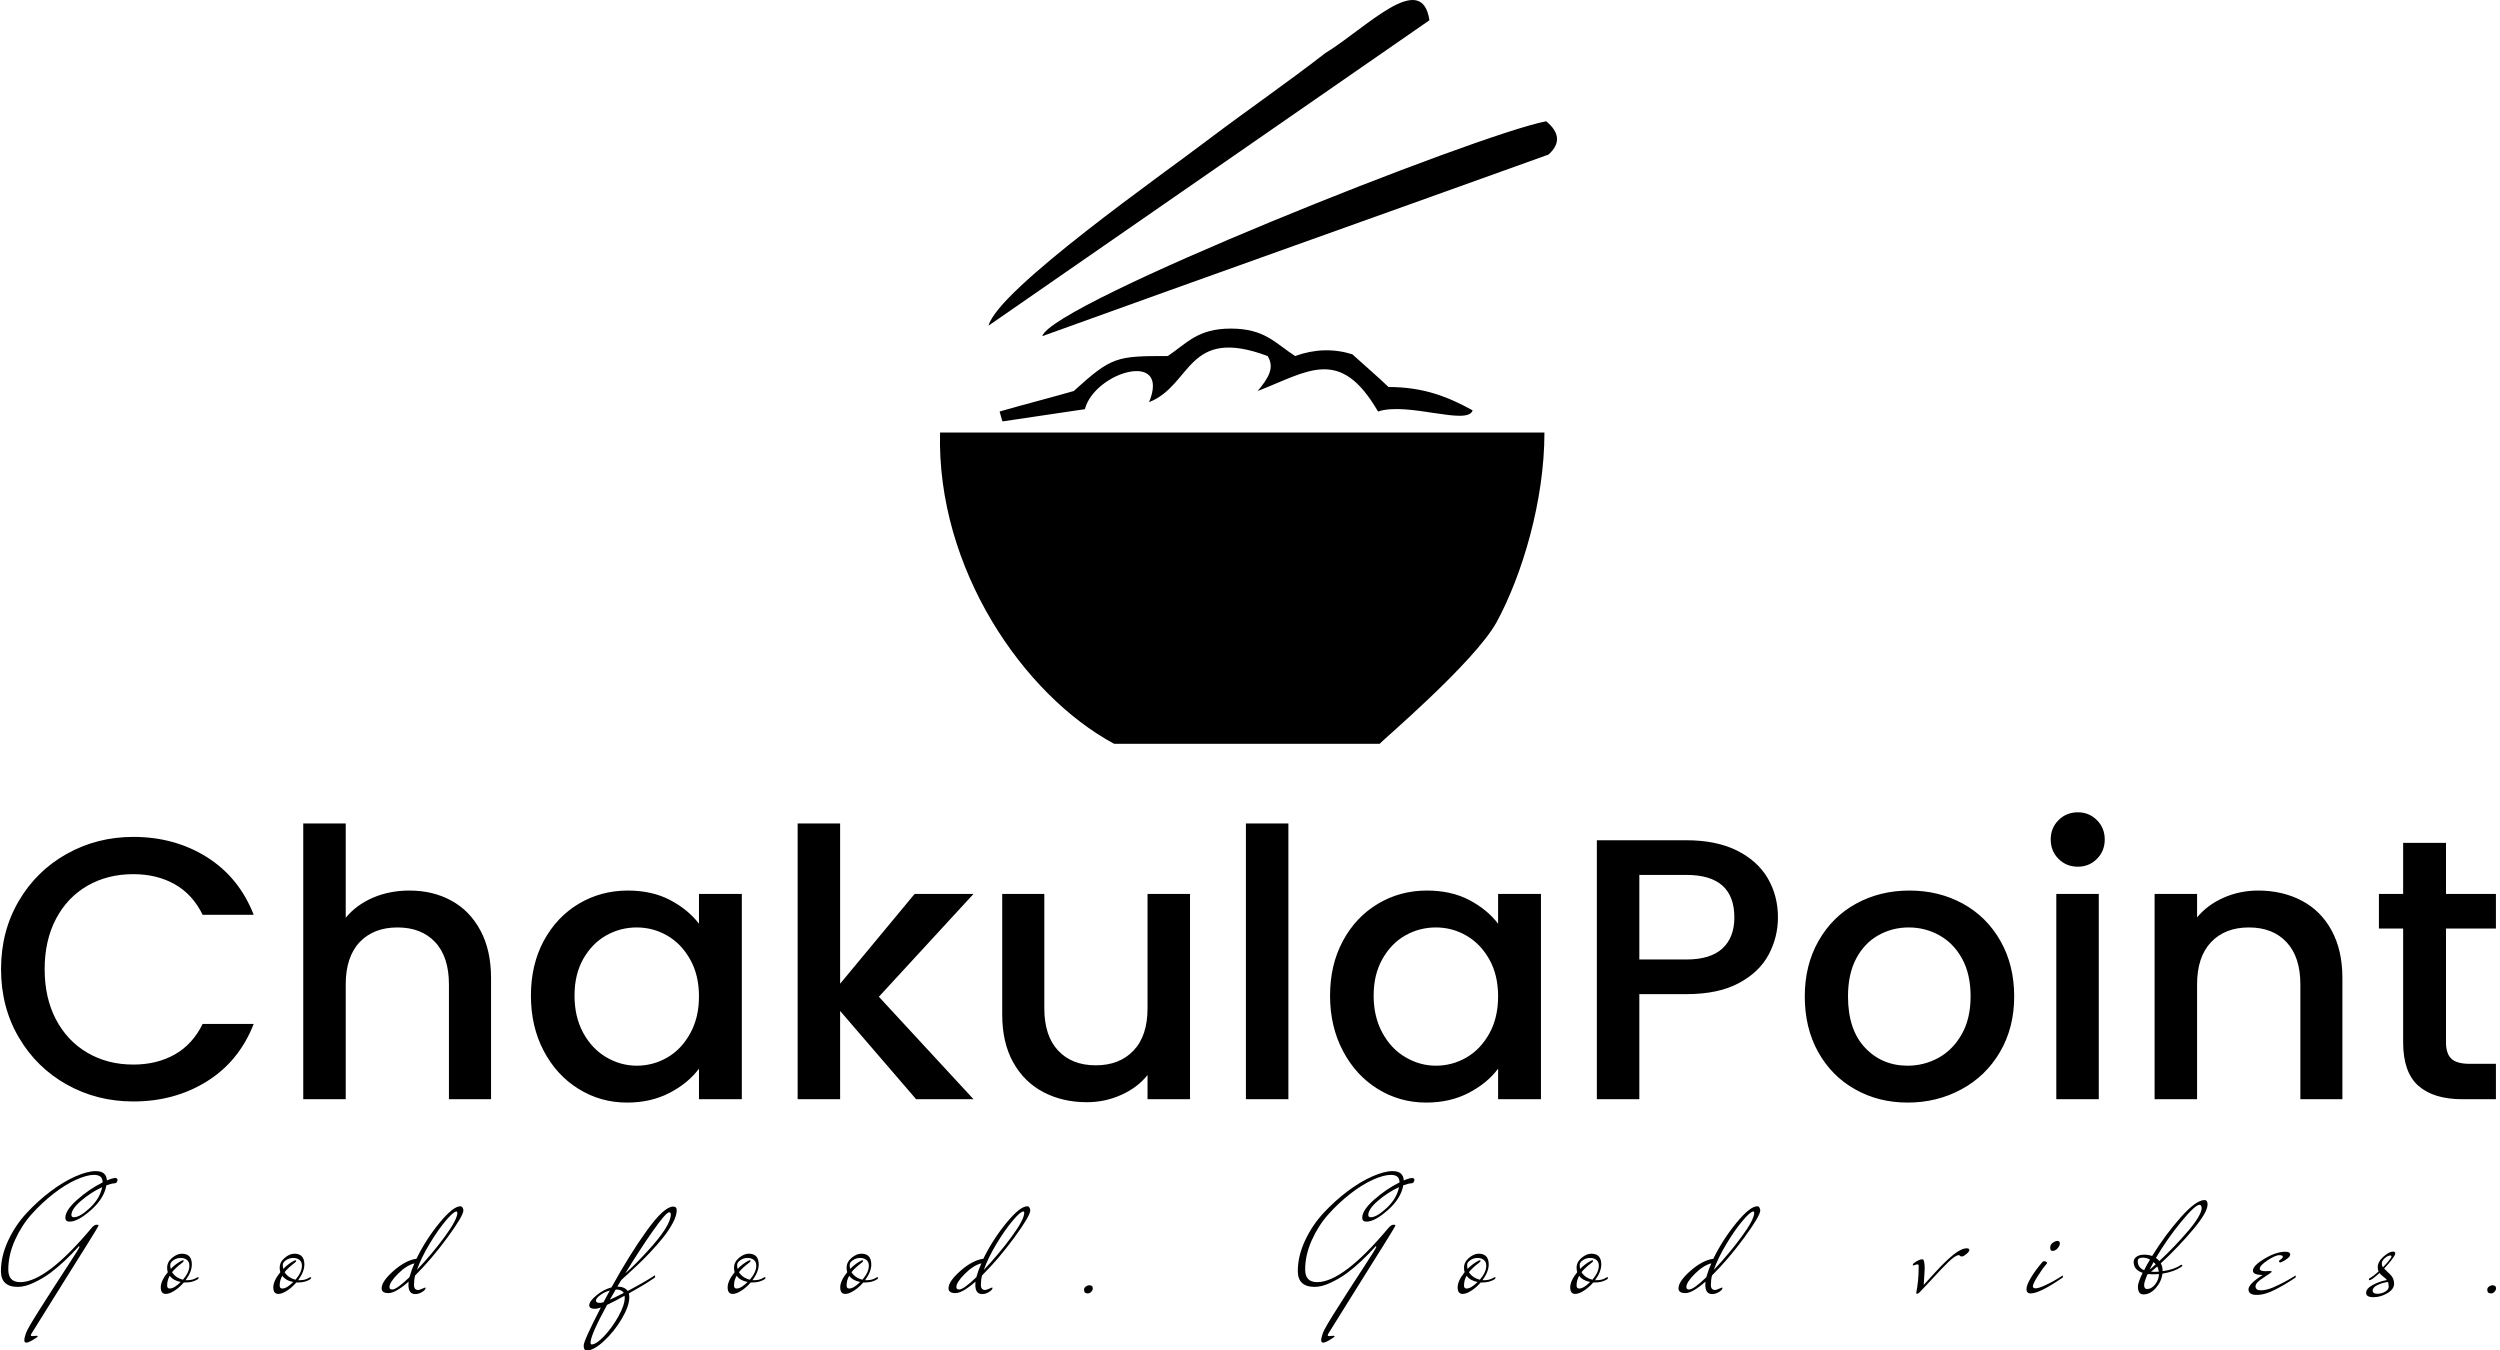 <svg xmlns="http://www.w3.org/2000/svg" version="1.1" xmlns:xlink="http://www.w3.org/1999/xlink" xmlns:svgjs="http://svgjs.dev/svgjs" width="2000" height="1080" viewBox="0 0 2000 1080"><g transform="matrix(1,0,0,1,-1.212,0.201)"><svg viewBox="0 0 396 214" data-background-color="#8dbdff" preserveAspectRatio="xMidYMid meet" height="1080" width="2000" xmlns="http://www.w3.org/2000/svg" xmlns:xlink="http://www.w3.org/1999/xlink"><g id="tight-bounds" transform="matrix(1,0,0,1,0.24,-0.04)"><svg viewBox="0 0 395.52 214.08" height="214.08" width="395.52"><g><svg viewBox="0 0 395.52 214.08" height="214.08" width="395.52"><g><svg viewBox="0 0 395.52 214.08" height="214.08" width="395.52"><g><svg viewBox="0 0 395.52 214.08" height="214.08" width="395.52"><g transform="matrix(1,0,0,1,0,128.766)"><svg viewBox="0 0 395.52 85.314" height="85.314" width="395.52"><g id="textblocktransform"><svg viewBox="0 0 395.52 85.314" height="85.314" width="395.52" id="textblock"><g><svg viewBox="0 0 395.52 46.014" height="46.014" width="395.52"><g transform="matrix(1,0,0,1,0,0)"><svg width="395.52" viewBox="1.85 -38.5 334.77 38.95" height="46.014" data-palette-color="#001f3f"><path d="M1.85-17.45Q1.85-22.55 4.23-26.6 6.6-30.65 10.68-32.93 14.75-35.2 19.6-35.2L19.6-35.2Q25.15-35.2 29.48-32.48 33.8-29.75 35.75-24.75L35.75-24.75 28.9-24.75Q27.55-27.5 25.15-28.85 22.75-30.2 19.6-30.2L19.6-30.2Q16.15-30.2 13.45-28.65 10.75-27.1 9.22-24.2 7.7-21.3 7.7-17.45L7.7-17.45Q7.7-13.6 9.22-10.7 10.75-7.8 13.45-6.23 16.15-4.65 19.6-4.65L19.6-4.65Q22.75-4.65 25.15-6 27.55-7.35 28.9-10.1L28.9-10.1 35.75-10.1Q33.8-5.1 29.48-2.4 25.15 0.3 19.6 0.3L19.6 0.3Q14.7 0.3 10.65-1.98 6.6-4.25 4.23-8.3 1.85-12.35 1.85-17.45L1.85-17.45ZM56.65-28Q59.8-28 62.27-26.65 64.75-25.3 66.17-22.65 67.6-20 67.6-16.25L67.6-16.25 67.6 0 61.95 0 61.95-15.4Q61.95-19.1 60.1-21.08 58.25-23.05 55.05-23.05L55.05-23.05Q51.85-23.05 49.97-21.08 48.1-19.1 48.1-15.4L48.1-15.4 48.1 0 42.4 0 42.4-37 48.1-37 48.1-24.35Q49.55-26.1 51.77-27.05 54-28 56.65-28L56.65-28ZM72.95-13.9Q72.95-18.05 74.67-21.25 76.4-24.45 79.37-26.23 82.35-28 85.95-28L85.95-28Q89.2-28 91.62-26.73 94.05-25.45 95.5-23.55L95.5-23.55 95.5-27.55 101.25-27.55 101.25 0 95.5 0 95.5-4.1Q94.05-2.15 91.55-0.85 89.05 0.45 85.85 0.45L85.85 0.45Q82.3 0.45 79.35-1.38 76.4-3.2 74.67-6.48 72.95-9.75 72.95-13.9L72.95-13.9ZM95.5-13.8Q95.5-16.65 94.32-18.75 93.15-20.85 91.25-21.95 89.35-23.05 87.15-23.05L87.15-23.05Q84.95-23.05 83.05-21.98 81.15-20.9 79.97-18.82 78.8-16.75 78.8-13.9L78.8-13.9Q78.8-11.05 79.97-8.9 81.15-6.75 83.07-5.63 85-4.5 87.15-4.5L87.15-4.5Q89.35-4.5 91.25-5.6 93.15-6.7 94.32-8.83 95.5-10.95 95.5-13.8L95.5-13.8ZM132.34-27.55L119.64-13.75 132.34 0 124.64 0 114.44-11.85 114.44 0 108.74 0 108.74-37 114.44-37 114.44-15.5 124.44-27.55 132.34-27.55ZM155.69-27.55L161.39-27.55 161.39 0 155.69 0 155.69-3.25Q154.34-1.55 152.16-0.58 149.99 0.4 147.54 0.4L147.54 0.4Q144.29 0.4 141.72-0.95 139.14-2.3 137.66-4.95 136.19-7.6 136.19-11.35L136.19-11.35 136.19-27.55 141.84-27.55 141.84-12.2Q141.84-8.5 143.69-6.53 145.54-4.55 148.74-4.55L148.74-4.55Q151.94-4.55 153.81-6.53 155.69-8.5 155.69-12.2L155.69-12.2 155.69-27.55ZM168.89-37L174.59-37 174.59 0 168.89 0 168.89-37ZM180.18-13.9Q180.18-18.05 181.91-21.25 183.63-24.45 186.61-26.23 189.58-28 193.18-28L193.18-28Q196.43-28 198.86-26.73 201.28-25.45 202.73-23.55L202.73-23.55 202.73-27.55 208.48-27.55 208.48 0 202.73 0 202.73-4.1Q201.28-2.15 198.78-0.85 196.28 0.45 193.08 0.45L193.08 0.45Q189.53 0.45 186.58-1.38 183.63-3.2 181.91-6.48 180.18-9.75 180.18-13.9L180.18-13.9ZM202.73-13.8Q202.73-16.65 201.56-18.75 200.38-20.85 198.48-21.95 196.58-23.05 194.38-23.05L194.38-23.05Q192.18-23.05 190.28-21.98 188.38-20.9 187.21-18.82 186.03-16.75 186.03-13.9L186.03-13.9Q186.03-11.05 187.21-8.9 188.38-6.75 190.31-5.63 192.23-4.5 194.38-4.5L194.38-4.5Q196.58-4.5 198.48-5.6 200.38-6.7 201.56-8.83 202.73-10.95 202.73-13.8L202.73-13.8ZM240.28-24.4Q240.28-21.75 239.03-19.4 237.78-17.05 235.03-15.58 232.28-14.1 227.98-14.1L227.98-14.1 221.68-14.1 221.68 0 215.98 0 215.98-34.75 227.98-34.75Q231.98-34.75 234.76-33.38 237.53-32 238.91-29.65 240.28-27.3 240.28-24.4L240.28-24.4ZM227.98-18.75Q231.23-18.75 232.83-20.23 234.43-21.7 234.43-24.4L234.43-24.4Q234.43-30.1 227.98-30.1L227.98-30.1 221.68-30.1 221.68-18.75 227.98-18.75ZM257.68 0.45Q253.78 0.45 250.63-1.33 247.48-3.1 245.68-6.33 243.88-9.55 243.88-13.8L243.88-13.8Q243.88-18 245.73-21.25 247.58-24.5 250.78-26.25 253.98-28 257.93-28L257.93-28Q261.88-28 265.08-26.25 268.28-24.5 270.13-21.25 271.98-18 271.98-13.8L271.98-13.8Q271.98-9.6 270.08-6.35 268.18-3.1 264.9-1.33 261.63 0.45 257.68 0.45L257.68 0.45ZM257.68-4.5Q259.88-4.5 261.81-5.55 263.73-6.6 264.93-8.7 266.13-10.8 266.13-13.8L266.13-13.8Q266.13-16.8 264.98-18.88 263.83-20.95 261.93-22 260.03-23.05 257.83-23.05L257.83-23.05Q255.63-23.05 253.75-22 251.88-20.95 250.78-18.88 249.68-16.8 249.68-13.8L249.68-13.8Q249.68-9.35 251.95-6.93 254.23-4.5 257.68-4.5L257.68-4.5ZM280.53-31.2Q278.98-31.2 277.93-32.25 276.88-33.3 276.88-34.85L276.88-34.85Q276.88-36.4 277.93-37.45 278.98-38.5 280.53-38.5L280.53-38.5Q282.03-38.5 283.08-37.45 284.13-36.4 284.13-34.85L284.13-34.85Q284.13-33.3 283.08-32.25 282.03-31.2 280.53-31.2L280.53-31.2ZM277.63-27.55L283.33-27.55 283.33 0 277.63 0 277.63-27.55ZM304.72-28Q307.97-28 310.55-26.65 313.13-25.3 314.57-22.65 316.02-20 316.02-16.25L316.02-16.25 316.02 0 310.38 0 310.38-15.4Q310.38-19.1 308.52-21.08 306.68-23.05 303.47-23.05L303.47-23.05Q300.27-23.05 298.4-21.08 296.52-19.1 296.52-15.4L296.52-15.4 296.52 0 290.82 0 290.82-27.55 296.52-27.55 296.52-24.4Q297.93-26.1 300.1-27.05 302.27-28 304.72-28L304.72-28ZM336.62-22.9L329.92-22.9 329.92-7.65Q329.92-6.1 330.65-5.43 331.37-4.75 333.12-4.75L333.12-4.75 336.62-4.75 336.62 0 332.12 0Q328.27 0 326.22-1.8 324.17-3.6 324.17-7.65L324.17-7.65 324.17-22.9 320.92-22.9 320.92-27.55 324.17-27.55 324.17-34.4 329.92-34.4 329.92-27.55 336.62-27.55 336.62-22.9Z" opacity="1" transform="matrix(1,0,0,1,0,0)" fill="#000000" class="wordmark-text-0" data-fill-palette-color="primary" id="text-0"></path></svg></g></svg></g><g transform="matrix(1,0,0,1,0,56.877)"><svg viewBox="0 0 395.52 28.437" height="28.437" width="395.52"><g transform="matrix(1,0,0,1,0,0)"><svg width="395.52" viewBox="-0.3 -36.6 762.9 54.85" height="28.437" data-palette-color="#001f3f"><path d="M23.55-13.65L23.55-13.65Q19.2-8.8 14.85-5.5L14.85-5.5Q12.7-3.9 9.9-2.55 7.1-1.2 4.85-1.2L4.85-1.2Q-0.3-1.2-0.3-6.05L-0.3-6.05Q-0.3-10.6 1.9-15.33 4.1-20.05 7.53-23.75 10.95-27.45 14.9-30.43 18.85-33.4 22.53-35 26.2-36.6 28.7-36.6L28.7-36.6Q31.95-36.6 32.1-33.75L32.1-33.75Q33.85-34.5 34.75-34.5L34.75-34.5Q35.35-34.35 35.35-33.95 35.35-33.55 35.1-33.2 34.85-32.85 34.25-32.85 33.65-32.85 31.95-32.25L31.95-32.25Q31.25-28.25 27.25-24.7 23.25-21.15 20.7-21.15L20.7-21.15Q19.4-21.15 19.4-22.35L19.4-22.35Q19.4-24.65 23.05-27.88 26.7-31.1 30.8-33.15L30.8-33.15 30.8-33.2Q30.8-35.45 28.15-35.45L28.15-35.45Q26-35.45 22.7-33.98 19.4-32.5 15.83-29.73 12.25-26.95 9.13-23.48 6-20 3.98-15.48 1.95-10.95 1.95-6.5L1.95-6.5Q1.95-2.65 5.6-2.65L5.6-2.65Q13.55-2.65 27.4-19.2L27.4-19.2Q28.25-20.2 28.9-20.2 29.55-20.2 29.55-20.08 29.55-19.95 29.25-19.38 28.95-18.8 25.83-13.8 22.7-8.8 19.1-3.05L19.1-3.05Q9.8 11.95 9 13.15L9 13.15Q8.85 13.45 8.85 13.65 8.85 13.85 9.3 13.85L9.3 13.85 10.55 13.75Q10.95 13.75 10.95 13.9L10.95 13.9Q10.95 14.15 9.5 15 8.05 15.85 7.45 15.85 6.85 15.85 6.85 15.1 6.85 14.35 7.38 12.88 7.9 11.4 12.03 4.93 16.15-1.55 19.93-7.33 23.7-13.1 23.7-13.38 23.7-13.65 23.55-13.65ZM22-22.5L22-22.5Q23.85-22.5 26.9-25.35 29.95-28.2 30.65-31.7L30.65-31.7Q27.2-30.1 24.23-27.55 21.25-25 21.25-23.2L21.25-23.2Q21.25-22.5 22-22.5ZM59.82-3.5L59.82-3.5Q58.27-2.55 56.22-2.55L56.22-2.55 55.62-2.55Q54.27-1 52.74-0.03 51.22 0.95 50.12 0.95L50.12 0.95Q48.57 0.95 48.57-1.05 48.57-3.05 50.72-5.7L50.72-5.7Q50.52-6.25 50.52-7.05L50.52-7.05Q50.52-8.8 52.04-10.08 53.57-11.35 55.02-11.35L55.02-11.35Q58.07-11.35 58.07-8.05L58.07-8.05Q58.07-5.85 56.17-3.25L56.17-3.25 56.77-3.25Q58.37-3.25 59.52-4L59.52-4Q59.67-4.15 59.92-4.15 60.17-4.15 60.17-3.98 60.17-3.8 59.82-3.5ZM55.02-9.25L55.02-9.25Q55.27-9.35 55.42-9.35 55.57-9.35 55.57-9.13 55.57-8.9 55.02-8.5L55.02-8.5Q53.02-6.95 52.02-5.7L52.02-5.7Q53.12-3.95 55.37-3.4L55.37-3.4Q57.32-5.7 57.32-7.7L57.32-7.7Q57.32-8.85 56.57-9.45 55.82-10.05 54.64-10.05 53.47-10.05 52.47-9.38 51.47-8.7 51.47-7.93 51.47-7.15 51.62-6.7L51.62-6.7Q53.17-8.3 55.02-9.25ZM51.32-4.6L51.32-4.6Q50.52-3.25 50.52-1.6L50.52-1.6Q50.52-0.7 51.32-0.7L51.32-0.7Q52.67-0.7 54.67-2.7L54.67-2.7Q52.42-3.1 51.32-4.6ZM94.23-3.5L94.23-3.5Q92.68-2.55 90.63-2.55L90.63-2.55 90.03-2.55Q88.68-1 87.16-0.03 85.63 0.95 84.53 0.95L84.53 0.95Q82.98 0.95 82.98-1.05 82.98-3.05 85.13-5.7L85.13-5.7Q84.93-6.25 84.93-7.05L84.93-7.05Q84.93-8.8 86.46-10.08 87.98-11.35 89.43-11.35L89.43-11.35Q92.48-11.35 92.48-8.05L92.48-8.05Q92.48-5.85 90.58-3.25L90.58-3.25 91.18-3.25Q92.78-3.25 93.93-4L93.93-4Q94.08-4.15 94.33-4.15 94.58-4.15 94.58-3.98 94.58-3.8 94.23-3.5ZM89.43-9.25L89.43-9.25Q89.68-9.35 89.83-9.35 89.98-9.35 89.98-9.13 89.98-8.9 89.43-8.5L89.43-8.5Q87.43-6.95 86.43-5.7L86.43-5.7Q87.53-3.95 89.78-3.4L89.78-3.4Q91.73-5.7 91.73-7.7L91.73-7.7Q91.73-8.85 90.98-9.45 90.23-10.05 89.06-10.05 87.88-10.05 86.88-9.38 85.88-8.7 85.88-7.93 85.88-7.15 86.03-6.7L86.03-6.7Q87.58-8.3 89.43-9.25ZM85.73-4.6L85.73-4.6Q84.93-3.25 84.93-1.6L84.93-1.6Q84.93-0.7 85.73-0.7L85.73-0.7Q87.08-0.7 89.08-2.7L89.08-2.7Q86.83-3.1 85.73-4.6ZM126.35-4.7L126.35-4.7Q126-3.35 126-1.8 126-0.25 127.3-0.25L127.3-0.25Q127.65-0.25 128.47-0.63 129.3-1 129.42-1 129.55-1 129.55-0.9L129.55-0.9Q129.55-0.3 128.5 0.35 127.45 1 126.4 1L126.4 1Q124.3 1 124.3-1.8L124.3-1.8Q124.3-2.45 124.35-2.8L124.35-2.8Q120.35 0.7 118.22 0.7 116.1 0.7 116.1-0.75L116.1-0.75Q116.1-2.9 119.77-6.13 123.45-9.35 126.75-9.8L126.75-9.8Q129.6-15.65 133.77-20.75 137.95-25.85 140.2-25.85L140.2-25.85Q140.6-25.85 140.85-25.43 141.1-25 141.1-24.6L141.1-24.6Q141.1-22.95 136.22-16.3 131.35-9.65 126.35-4.7ZM139.25-23.85L139.25-23.85Q139.25-24.25 138.95-24.25L138.95-24.25Q138.1-24.25 135.72-21.45 133.35-18.65 130.75-14.33 128.15-10 126.9-6.4L126.9-6.4Q131.55-11.3 135.4-16.55 139.25-21.8 139.25-23.85ZM118.5-1.15L118.5-1.15Q118.5-0.4 119.35-0.4L119.35-0.4Q120.7-0.4 124.6-4.15L124.6-4.15Q125.25-6.45 126.15-8.4L126.15-8.4Q123.7-7.8 121.1-5.2 118.5-2.6 118.5-1.15ZM188.18-1.3L188.18-1.3Q190.43-1.25 191.33 0.05L191.33 0.05Q196.03-2.4 199.68-4.75L199.68-4.75Q199.73-4.6 199.73-4.3 199.73-4 199.28-3.8L199.28-3.8Q197.53-2.6 195.68-1.5 193.83-0.4 191.68 0.8L191.68 0.8Q191.83 1.3 191.83 2L191.83 2Q191.83 4.65 189.51 8.58 187.18 12.5 184.06 15.38 180.93 18.25 178.83 18.25L178.83 18.25Q177.88 18.25 177.88 16.75 177.88 15.25 183.13 5.1L183.13 5.1Q182.03 5.5 181.38 5.5L181.38 5.5Q179.58 5.5 179.58 4.45L179.58 4.45Q179.58 3.2 181.76 1.4 183.93-0.4 186.38-1.05L186.38-1.05Q191.98-11.2 197.23-18.48 202.48-25.75 205.23-25.75L205.23-25.75Q206.33-25.75 206.33-24.65L206.33-24.65Q206.33-23 205.11-20.7 203.88-18.4 202.08-16.18 200.28-13.95 198.06-11.6 195.83-9.25 194.03-7.58 192.23-5.9 190.83-4.63 189.43-3.35 189.38-3.3L189.38-3.3Q189.13-2.9 188.71-2.18 188.28-1.45 188.18-1.3ZM179.98 15.85L179.98 15.85Q179.98 16.4 180.33 16.4L180.33 16.4Q181.73 16.4 184.16 13.83 186.58 11.25 188.51 7.8 190.43 4.35 190.43 2.1L190.43 2.1Q190.43 1.7 190.38 1.5L190.38 1.5Q187.58 3.1 185.03 4.3L185.03 4.3Q179.98 13.55 179.98 15.85ZM204.53-23.4L204.53-23.4Q204.53-24 203.98-24L203.98-24Q203.03-23.95 199.13-18.43 195.23-12.9 190.58-5.3L190.58-5.3Q193.68-8.05 197.33-12.05L197.33-12.05Q204.53-19.85 204.53-23.4ZM182.93 1.33Q181.63 2.3 181.63 3 181.63 3.7 182.93 3.7L182.93 3.7Q183.13 3.7 183.93 3.5L183.93 3.5 185.88-0.1Q184.23 0.35 182.93 1.33ZM185.88 2.7L185.88 2.7Q187.13 2.2 190.13 0.65L190.13 0.65Q189.48-0.4 187.78-0.4L187.78-0.4 187.68-0.4Q187.33 0.2 186.73 1.25 186.13 2.3 185.88 2.7ZM233.15-3.5L233.15-3.5Q231.6-2.55 229.55-2.55L229.55-2.55 228.95-2.55Q227.6-1 226.07-0.03 224.55 0.95 223.45 0.95L223.45 0.95Q221.9 0.95 221.9-1.05 221.9-3.05 224.05-5.7L224.05-5.7Q223.85-6.25 223.85-7.05L223.85-7.05Q223.85-8.8 225.37-10.08 226.9-11.35 228.35-11.35L228.35-11.35Q231.4-11.35 231.4-8.05L231.4-8.05Q231.4-5.85 229.5-3.25L229.5-3.25 230.1-3.25Q231.7-3.25 232.85-4L232.85-4Q233-4.15 233.25-4.15 233.5-4.15 233.5-3.98 233.5-3.8 233.15-3.5ZM228.35-9.25L228.35-9.25Q228.6-9.35 228.75-9.35 228.9-9.35 228.9-9.13 228.9-8.9 228.35-8.5L228.35-8.5Q226.35-6.95 225.35-5.7L225.35-5.7Q226.45-3.95 228.7-3.4L228.7-3.4Q230.65-5.7 230.65-7.7L230.65-7.7Q230.65-8.85 229.9-9.45 229.15-10.05 227.97-10.05 226.8-10.05 225.8-9.38 224.8-8.7 224.8-7.93 224.8-7.15 224.95-6.7L224.95-6.7Q226.5-8.3 228.35-9.25ZM224.65-4.6L224.65-4.6Q223.85-3.25 223.85-1.6L223.85-1.6Q223.85-0.7 224.65-0.7L224.65-0.7Q226-0.7 228-2.7L228-2.7Q225.75-3.1 224.65-4.6ZM267.57-3.5L267.57-3.5Q266.02-2.55 263.97-2.55L263.97-2.55 263.37-2.55Q262.02-1 260.49-0.03 258.97 0.95 257.87 0.95L257.87 0.95Q256.32 0.95 256.32-1.05 256.32-3.05 258.47-5.7L258.47-5.7Q258.27-6.25 258.27-7.05L258.27-7.05Q258.27-8.8 259.79-10.08 261.32-11.35 262.77-11.35L262.77-11.35Q265.82-11.35 265.82-8.05L265.82-8.05Q265.82-5.85 263.92-3.25L263.92-3.25 264.52-3.25Q266.12-3.25 267.27-4L267.27-4Q267.42-4.15 267.67-4.15 267.92-4.15 267.92-3.98 267.92-3.8 267.57-3.5ZM262.77-9.25L262.77-9.25Q263.02-9.35 263.17-9.35 263.32-9.35 263.32-9.13 263.32-8.9 262.77-8.5L262.77-8.5Q260.77-6.95 259.77-5.7L259.77-5.7Q260.87-3.95 263.12-3.4L263.12-3.4Q265.07-5.7 265.07-7.7L265.07-7.7Q265.07-8.85 264.32-9.45 263.57-10.05 262.39-10.05 261.22-10.05 260.22-9.38 259.22-8.7 259.22-7.93 259.22-7.15 259.37-6.7L259.37-6.7Q260.92-8.3 262.77-9.25ZM259.07-4.6L259.07-4.6Q258.27-3.25 258.27-1.6L258.27-1.6Q258.27-0.7 259.07-0.7L259.07-0.7Q260.42-0.7 262.42-2.7L262.42-2.7Q260.17-3.1 259.07-4.6ZM299.68-4.7L299.68-4.7Q299.33-3.35 299.33-1.8 299.33-0.25 300.63-0.25L300.63-0.25Q300.98-0.25 301.81-0.63 302.63-1 302.76-1 302.88-1 302.88-0.9L302.88-0.9Q302.88-0.3 301.83 0.35 300.78 1 299.73 1L299.73 1Q297.63 1 297.63-1.8L297.63-1.8Q297.63-2.45 297.68-2.8L297.68-2.8Q293.68 0.7 291.56 0.7 289.43 0.7 289.43-0.75L289.43-0.75Q289.43-2.9 293.11-6.13 296.78-9.35 300.08-9.8L300.08-9.8Q302.93-15.65 307.11-20.75 311.28-25.85 313.53-25.85L313.53-25.85Q313.93-25.85 314.18-25.43 314.43-25 314.43-24.6L314.43-24.6Q314.43-22.95 309.56-16.3 304.68-9.65 299.68-4.7ZM312.58-23.85L312.58-23.85Q312.58-24.25 312.28-24.25L312.28-24.25Q311.43-24.25 309.06-21.45 306.68-18.65 304.08-14.33 301.48-10 300.23-6.4L300.23-6.4Q304.88-11.3 308.73-16.55 312.58-21.8 312.58-23.85ZM291.83-1.15L291.83-1.15Q291.83-0.4 292.68-0.4L292.68-0.4Q294.03-0.4 297.93-4.15L297.93-4.15Q298.58-6.45 299.48-8.4L299.48-8.4Q297.03-7.8 294.43-5.2 291.83-2.6 291.83-1.15ZM333.55-0.75Q333.55-0.2 333.07 0.3 332.6 0.8 332.02 0.8 331.45 0.8 331.17 0.55 330.9 0.3 330.87-0.3 330.85-0.9 331.4-1.3 331.95-1.7 332.45-1.7L332.45-1.7Q333.55-1.7 333.55-0.75L333.55-0.75ZM420.08-13.65L420.08-13.65Q415.73-8.8 411.38-5.5L411.38-5.5Q409.23-3.9 406.43-2.55 403.63-1.2 401.38-1.2L401.38-1.2Q396.23-1.2 396.23-6.05L396.23-6.05Q396.23-10.6 398.43-15.33 400.63-20.05 404.06-23.75 407.48-27.45 411.43-30.43 415.38-33.4 419.06-35 422.73-36.6 425.23-36.6L425.23-36.6Q428.48-36.6 428.63-33.75L428.63-33.75Q430.38-34.5 431.28-34.5L431.28-34.5Q431.88-34.35 431.88-33.95 431.88-33.55 431.63-33.2 431.38-32.85 430.78-32.85 430.18-32.85 428.48-32.25L428.48-32.25Q427.78-28.25 423.78-24.7 419.78-21.15 417.23-21.15L417.23-21.15Q415.93-21.15 415.93-22.35L415.93-22.35Q415.93-24.65 419.58-27.88 423.23-31.1 427.33-33.15L427.33-33.15 427.33-33.2Q427.33-35.45 424.68-35.45L424.68-35.45Q422.53-35.45 419.23-33.98 415.93-32.5 412.36-29.73 408.78-26.95 405.66-23.48 402.53-20 400.51-15.48 398.48-10.95 398.48-6.5L398.48-6.5Q398.48-2.65 402.13-2.65L402.13-2.65Q410.08-2.65 423.93-19.2L423.93-19.2Q424.78-20.2 425.43-20.2 426.08-20.2 426.08-20.08 426.08-19.95 425.78-19.38 425.48-18.8 422.36-13.8 419.23-8.8 415.63-3.05L415.63-3.05Q406.33 11.95 405.53 13.15L405.53 13.15Q405.38 13.45 405.38 13.65 405.38 13.85 405.83 13.85L405.83 13.85 407.08 13.75Q407.48 13.75 407.48 13.9L407.48 13.9Q407.48 14.15 406.03 15 404.58 15.85 403.98 15.85 403.38 15.85 403.38 15.1 403.38 14.35 403.91 12.88 404.43 11.4 408.56 4.93 412.68-1.55 416.46-7.33 420.23-13.1 420.23-13.38 420.23-13.65 420.08-13.65ZM418.53-22.5L418.53-22.5Q420.38-22.5 423.43-25.35 426.48-28.2 427.18-31.7L427.18-31.7Q423.73-30.1 420.76-27.55 417.78-25 417.78-23.2L417.78-23.2Q417.78-22.5 418.53-22.5ZM456.35-3.5L456.35-3.5Q454.8-2.55 452.75-2.55L452.75-2.55 452.15-2.55Q450.8-1 449.27-0.03 447.75 0.95 446.65 0.95L446.65 0.95Q445.1 0.95 445.1-1.05 445.1-3.05 447.25-5.7L447.25-5.7Q447.05-6.25 447.05-7.05L447.05-7.05Q447.05-8.8 448.57-10.08 450.1-11.35 451.55-11.35L451.55-11.35Q454.6-11.35 454.6-8.05L454.6-8.05Q454.6-5.85 452.7-3.25L452.7-3.25 453.3-3.25Q454.9-3.25 456.05-4L456.05-4Q456.2-4.15 456.45-4.15 456.7-4.15 456.7-3.98 456.7-3.8 456.35-3.5ZM451.55-9.25L451.55-9.25Q451.8-9.35 451.95-9.35 452.1-9.35 452.1-9.13 452.1-8.9 451.55-8.5L451.55-8.5Q449.55-6.95 448.55-5.7L448.55-5.7Q449.65-3.95 451.9-3.4L451.9-3.4Q453.85-5.7 453.85-7.7L453.85-7.7Q453.85-8.85 453.1-9.45 452.35-10.05 451.17-10.05 450-10.05 449-9.38 448-8.7 448-7.93 448-7.15 448.15-6.7L448.15-6.7Q449.7-8.3 451.55-9.25ZM447.85-4.6L447.85-4.6Q447.05-3.25 447.05-1.6L447.05-1.6Q447.05-0.7 447.85-0.7L447.85-0.7Q449.2-0.7 451.2-2.7L451.2-2.7Q448.95-3.1 447.85-4.6ZM490.77-3.5L490.77-3.5Q489.22-2.55 487.17-2.55L487.17-2.55 486.57-2.55Q485.22-1 483.69-0.03 482.17 0.95 481.07 0.95L481.07 0.95Q479.52 0.95 479.52-1.05 479.52-3.05 481.67-5.7L481.67-5.7Q481.47-6.25 481.47-7.05L481.47-7.05Q481.47-8.8 482.99-10.08 484.52-11.35 485.97-11.35L485.97-11.35Q489.02-11.35 489.02-8.05L489.02-8.05Q489.02-5.85 487.12-3.25L487.12-3.25 487.72-3.25Q489.32-3.25 490.47-4L490.47-4Q490.62-4.15 490.87-4.15 491.12-4.15 491.12-3.98 491.12-3.8 490.77-3.5ZM485.97-9.25L485.97-9.25Q486.22-9.35 486.37-9.35 486.52-9.35 486.52-9.13 486.52-8.9 485.97-8.5L485.97-8.5Q483.97-6.95 482.97-5.7L482.97-5.7Q484.07-3.95 486.32-3.4L486.32-3.4Q488.27-5.7 488.27-7.7L488.27-7.7Q488.27-8.85 487.52-9.45 486.77-10.05 485.59-10.05 484.42-10.05 483.42-9.38 482.42-8.7 482.42-7.93 482.42-7.15 482.57-6.7L482.57-6.7Q484.12-8.3 485.97-9.25ZM482.27-4.6L482.27-4.6Q481.47-3.25 481.47-1.6L481.47-1.6Q481.47-0.7 482.27-0.7L482.27-0.7Q483.62-0.7 485.62-2.7L485.62-2.7Q483.37-3.1 482.27-4.6ZM522.88-4.7L522.88-4.7Q522.53-3.35 522.53-1.8 522.53-0.25 523.83-0.25L523.83-0.25Q524.18-0.25 525.01-0.63 525.83-1 525.96-1 526.08-1 526.08-0.9L526.08-0.9Q526.08-0.3 525.03 0.35 523.98 1 522.93 1L522.93 1Q520.83 1 520.83-1.8L520.83-1.8Q520.83-2.45 520.88-2.8L520.88-2.8Q516.88 0.7 514.76 0.7 512.63 0.7 512.63-0.75L512.63-0.75Q512.63-2.9 516.31-6.13 519.98-9.35 523.28-9.8L523.28-9.8Q526.13-15.65 530.31-20.75 534.48-25.85 536.73-25.85L536.73-25.85Q537.13-25.85 537.38-25.43 537.63-25 537.63-24.6L537.63-24.6Q537.63-22.95 532.76-16.3 527.88-9.65 522.88-4.7ZM535.78-23.85L535.78-23.85Q535.78-24.25 535.48-24.25L535.48-24.25Q534.63-24.25 532.26-21.45 529.88-18.65 527.28-14.33 524.68-10 523.43-6.4L523.43-6.4Q528.08-11.3 531.93-16.55 535.78-21.8 535.78-23.85ZM515.03-1.15L515.03-1.15Q515.03-0.4 515.88-0.4L515.88-0.4Q517.23-0.4 521.13-4.15L521.13-4.15Q521.78-6.45 522.68-8.4L522.68-8.4Q520.23-7.8 517.63-5.2 515.03-2.6 515.03-1.15ZM585.61-8.1L585.61-8.1 584.36-7.75Q584.26-7.75 584.26-7.9L584.26-7.9Q584.26-8.35 585.39-9 586.51-9.65 587.21-9.65 587.91-9.65 587.91-6.65L587.91-6.65 587.61-1.8Q587.66-1.85 590.96-5.48 594.26-9.1 596.69-11.05 599.11-13 600.81-13L600.81-13Q601.56-12.95 601.56-12.48 601.56-12 600.66-11.25 599.76-10.5 599.29-10.5 598.81-10.5 598.71-10.7 598.61-10.9 598.24-10.9 597.86-10.9 597.04-10.38 596.21-9.85 594.99-8.65 593.76-7.45 592.66-6.28 591.56-5.1 589.64-3.03 587.71-0.95 586.26 0.55L586.26 0.55Q585.86 0.9 585.59 0.9 585.31 0.9 585.31 0.7L585.31 0.7Q586.06-3.15 586.06-6.9L586.06-6.9 586.06-7.85Q585.91-8.1 585.61-8.1ZM628.48-15.25L628.48-15.25Q629.23-15.25 629.23-14.5 629.23-13.75 628.53-12.98 627.83-12.2 626.98-12.2L626.98-12.2Q626.28-12.2 626.28-13.18 626.28-14.15 627.08-14.7 627.88-15.25 628.48-15.25ZM623.78-8.65L623.78-8.65Q624.03-9.05 624.48-9.05 624.93-9.05 625.38-8.6L625.38-8.6Q625.38-8.4 624.73-7.7 624.08-7 622.53-4.58 620.98-2.15 620.98-1.35L620.98-1.35Q620.98-0.85 621.73-0.75L621.73-0.75Q622.73-0.75 624.83-1.73 626.93-2.7 628.53-3.7L628.53-3.7 630.13-4.7Q630.18-4.6 630.18-4.3 630.18-4 629.73-3.8L629.73-3.8Q622.98 0.8 620.33 0.8L620.33 0.8Q619.03 0.8 619.03-0.5 619.03-1.8 620.46-4.13 621.88-6.45 623.78-8.65ZM666.05-7.8L666.05-7.8Q666.2-7.95 666.45-7.95 666.7-7.95 666.7-7.78 666.7-7.6 666.35-7.3L666.35-7.3Q664.1-5.8 660.6-5.25L660.6-5.25Q660.3-2.8 658.57-0.85 656.85 1.1 654.8 1.1L654.8 1.1Q653.1 1.1 653.1-1.3L653.1-1.3Q653.1-2.5 654.55-5.5L654.55-5.5Q651.8-6.4 651.8-8.85L651.8-8.85Q651.8-9.8 652.7-10.43 653.6-11.05 654.97-11.05 656.35-11.05 657.45-10.65L657.45-10.65Q661.5-17.2 666.2-22.48 670.9-27.75 673.45-27.75L673.45-27.75Q674.4-27.75 674.4-26.4L674.4-26.4Q674.4-24 669.92-18.68 665.45-13.35 660.1-8.4L660.1-8.4Q660.65-7.4 660.65-6.15L660.65-6.15 660.65-6Q664.15-6.5 666.05-7.8ZM659.65-9.1L659.65-9.1Q664.45-13.6 668.4-18.23 672.35-22.85 672.6-25.2L672.6-25.2Q672.55-26.3 671.95-26.3L671.95-26.3Q670.6-26.3 666.27-21.03 661.95-15.75 658.6-10.05L658.6-10.05Q659.1-9.75 659.65-9.1ZM659.55-5.1Q659-5.05 657.9-5.05 656.8-5.05 656.25-5.15L656.25-5.15Q656.05-4.95 655.95-4.9L655.95-4.9Q655-2.6 655-1.8L655-1.8Q655-0.55 655.9-0.55L655.9-0.55Q657.25-0.55 658.35-1.93 659.45-3.3 659.55-5.1L659.55-5.1ZM656.8-9.55L656.8-9.55Q655.65-10.15 654.65-10.15L654.65-10.15Q653.05-10.15 653.05-9.1L653.05-9.1Q653.05-7.1 655-6.3L655-6.3Q655.8-7.95 656.8-9.55ZM657.1-5.85L657.1-5.85Q657.45-5.8 658.25-5.8 659.05-5.8 659.5-5.85L659.5-5.85Q659.4-6.75 659-7.45L659-7.45Q658-6.5 657.1-5.85ZM658.55-8.1L658.55-8.1 657.9-8.8Q657.85-8.65 657.35-7.78 656.85-6.9 656.65-6.45L656.65-6.45Q657.3-6.95 658.55-8.1ZM691.26-4.85L691.26-4.85Q688.26-4.85 688.26-6.15L688.26-6.15Q688.26-7.7 691.81-9.83 695.36-11.95 698.21-11.95L698.21-11.95Q699.66-11.95 699.66-11.05L699.66-11.05Q699.66-10.55 698.91-9.95 698.16-9.35 697.46-9 696.76-8.65 696.66-8.65L696.66-8.65Q696.36-8.65 696.26-8.9L696.26-8.9Q696.16-9.25 696.79-9.63 697.41-10 697.41-10.45 697.41-10.9 696.29-10.9 695.16-10.9 692.76-9.33 690.36-7.75 690.36-6.75L690.36-6.75Q690.36-6 692.11-6L692.11-6Q692.41-6 693.21-6.05 694.01-6.1 694.01-5.85 694.01-5.6 691.54-4.05 689.06-2.5 689.06-1.4L689.06-1.4Q689.06-0.15 690.69-0.15 692.31-0.15 694.36-1L694.36-1Q697.66-2.45 700.36-4.1L700.36-4.1 701.31-4.7Q701.36-4.6 701.36-4.3 701.36-4 700.91-3.8L700.91-3.8Q698.26-2 695.11-0.38 691.96 1.25 689.44 1.25 686.91 1.25 686.91-0.43 686.91-2.1 691.26-4.85ZM726.98-5.45L726.98-5.45Q724.58-3.25 723.93-3.25L723.93-3.25Q723.73-3.25 723.73-3.45 723.73-3.65 723.88-3.8L723.88-3.8Q725.08-4.45 726.68-5.9L726.68-5.9Q726.43-6.5 726.43-7.2L726.43-7.2Q726.43-8.9 728.18-10.45 729.93-12 731.13-12L731.13-12Q731.78-12 731.78-11.38 731.78-10.75 729.78-8.35L729.78-8.35Q729.58-8.1 729.33-7.85 729.08-7.6 728.81-7.28 728.53-6.95 728.38-6.8L728.38-6.8Q728.63-6.55 729.28-5.93 729.93-5.3 730.33-4.9L730.33-4.9Q731.43-3.8 731.43-2.15 731.43-0.5 729.38 0.73 727.33 1.95 725.11 1.95 722.88 1.95 722.88 0.63 722.88-0.7 724.93-1.8 726.98-2.9 729.23-3.3L729.23-3.3Q728.93-3.7 728.11-4.35 727.28-5 726.98-5.45ZM729.58-2.7Q727.88-2.5 726.38-1.78 724.88-1.05 724.88-0.08 724.88 0.9 726.26 0.9 727.63 0.9 728.71 0.25 729.78-0.4 729.78-1.2 729.78-2 729.58-2.7L729.58-2.7ZM728.03-7.2L728.03-7.2 729.33-8.6Q730.63-10.15 730.63-10.48 730.63-10.8 730.33-10.8L730.33-10.8Q729.48-10.8 728.58-9.98 727.68-9.15 727.68-8.38 727.68-7.6 728.03-7.2ZM762.6-0.75Q762.6-0.2 762.12 0.3 761.65 0.8 761.07 0.8 760.5 0.8 760.22 0.55 759.95 0.3 759.92-0.3 759.9-0.9 760.45-1.3 761-1.7 761.5-1.7L761.5-1.7Q762.6-1.7 762.6-0.75L762.6-0.75Z" opacity="1" transform="matrix(1,0,0,1,0,0)" fill="#000000" class="slogan-text-1" data-fill-palette-color="secondary" id="text-1"></path></svg></g></svg></g></svg></g></svg></g><g transform="matrix(1,0,0,1,148.851,0)"><svg viewBox="0 0 97.818 117.903" height="117.903" width="97.818"><g><svg xmlns="http://www.w3.org/2000/svg" xmlns:xlink="http://www.w3.org/1999/xlink" version="1.1" x="0" y="0" viewBox="5.356 1.322 39.288 47.355" enable-background="new 0 0 50 50" xml:space="preserve" height="117.903" width="97.818" class="icon-icon-0" data-fill-palette-color="accent" id="icon-0"><g fill="#374151" data-fill-palette-color="accent"><path fill-rule="evenodd" clip-rule="evenodd" fill="#000000" d="M44.104 11.163c0.779-0.705 0.704-1.413-0.15-2.119-4.348 0.819-31.488 11.599-32.084 13.682C22.578 18.858 33.359 15.03 44.104 11.163z" data-fill-palette-color="accent"></path><path fill-rule="evenodd" clip-rule="evenodd" fill="#000000" d="M36.52 2.613c-0.484-3.271-4.054 0.521-6.617 2.082-2.642 2.043-4.833 3.531-7.547 5.578-2.566 1.968-13.312 9.478-13.906 11.783L36.52 2.613z" data-fill-palette-color="accent"></path><path fill-rule="evenodd" clip-rule="evenodd" fill="#000000" d="M18.671 26.926c2.752-1.076 2.381-4.869 7.548-2.936 0.483 0.781 0 1.45-0.632 2.229 3.235-1.261 5.245-2.86 7.66 1.303 1.896-0.631 5.726 0.93 6.023-0.074-1.488-0.816-3.05-1.486-5.354-1.486-0.744-0.707-1.523-1.376-2.305-2.083-1.19-0.372-2.416-0.335-3.641 0.111-1.268-0.818-1.936-1.747-4.092-1.747-2.12 0-2.791 0.929-4.017 1.747-3.271 0-3.568 0.036-5.986 2.229-1.561 0.447-3.159 0.855-4.721 1.303 0.073 0.223 0.111 0.447 0.186 0.631 1.747-0.258 3.495-0.52 5.242-0.779C15.214 24.995 20.048 23.582 18.671 26.926z" data-fill-palette-color="accent"></path><path fill-rule="evenodd" clip-rule="evenodd" fill="#000000" d="M5.363 28.861c-0.224 8.625 5.279 16.691 11.079 19.816h16.917c0.036-0.113 5.986-5.133 7.434-7.734 1.637-3.014 3.05-7.732 3.05-12.082H5.363z" data-fill-palette-color="accent"></path></g></svg></g></svg></g><g></g></svg></g></svg></g></svg></g><defs></defs></svg><rect width="395.52" height="214.08" fill="none" stroke="none" visibility="hidden"></rect></g></svg></g></svg>